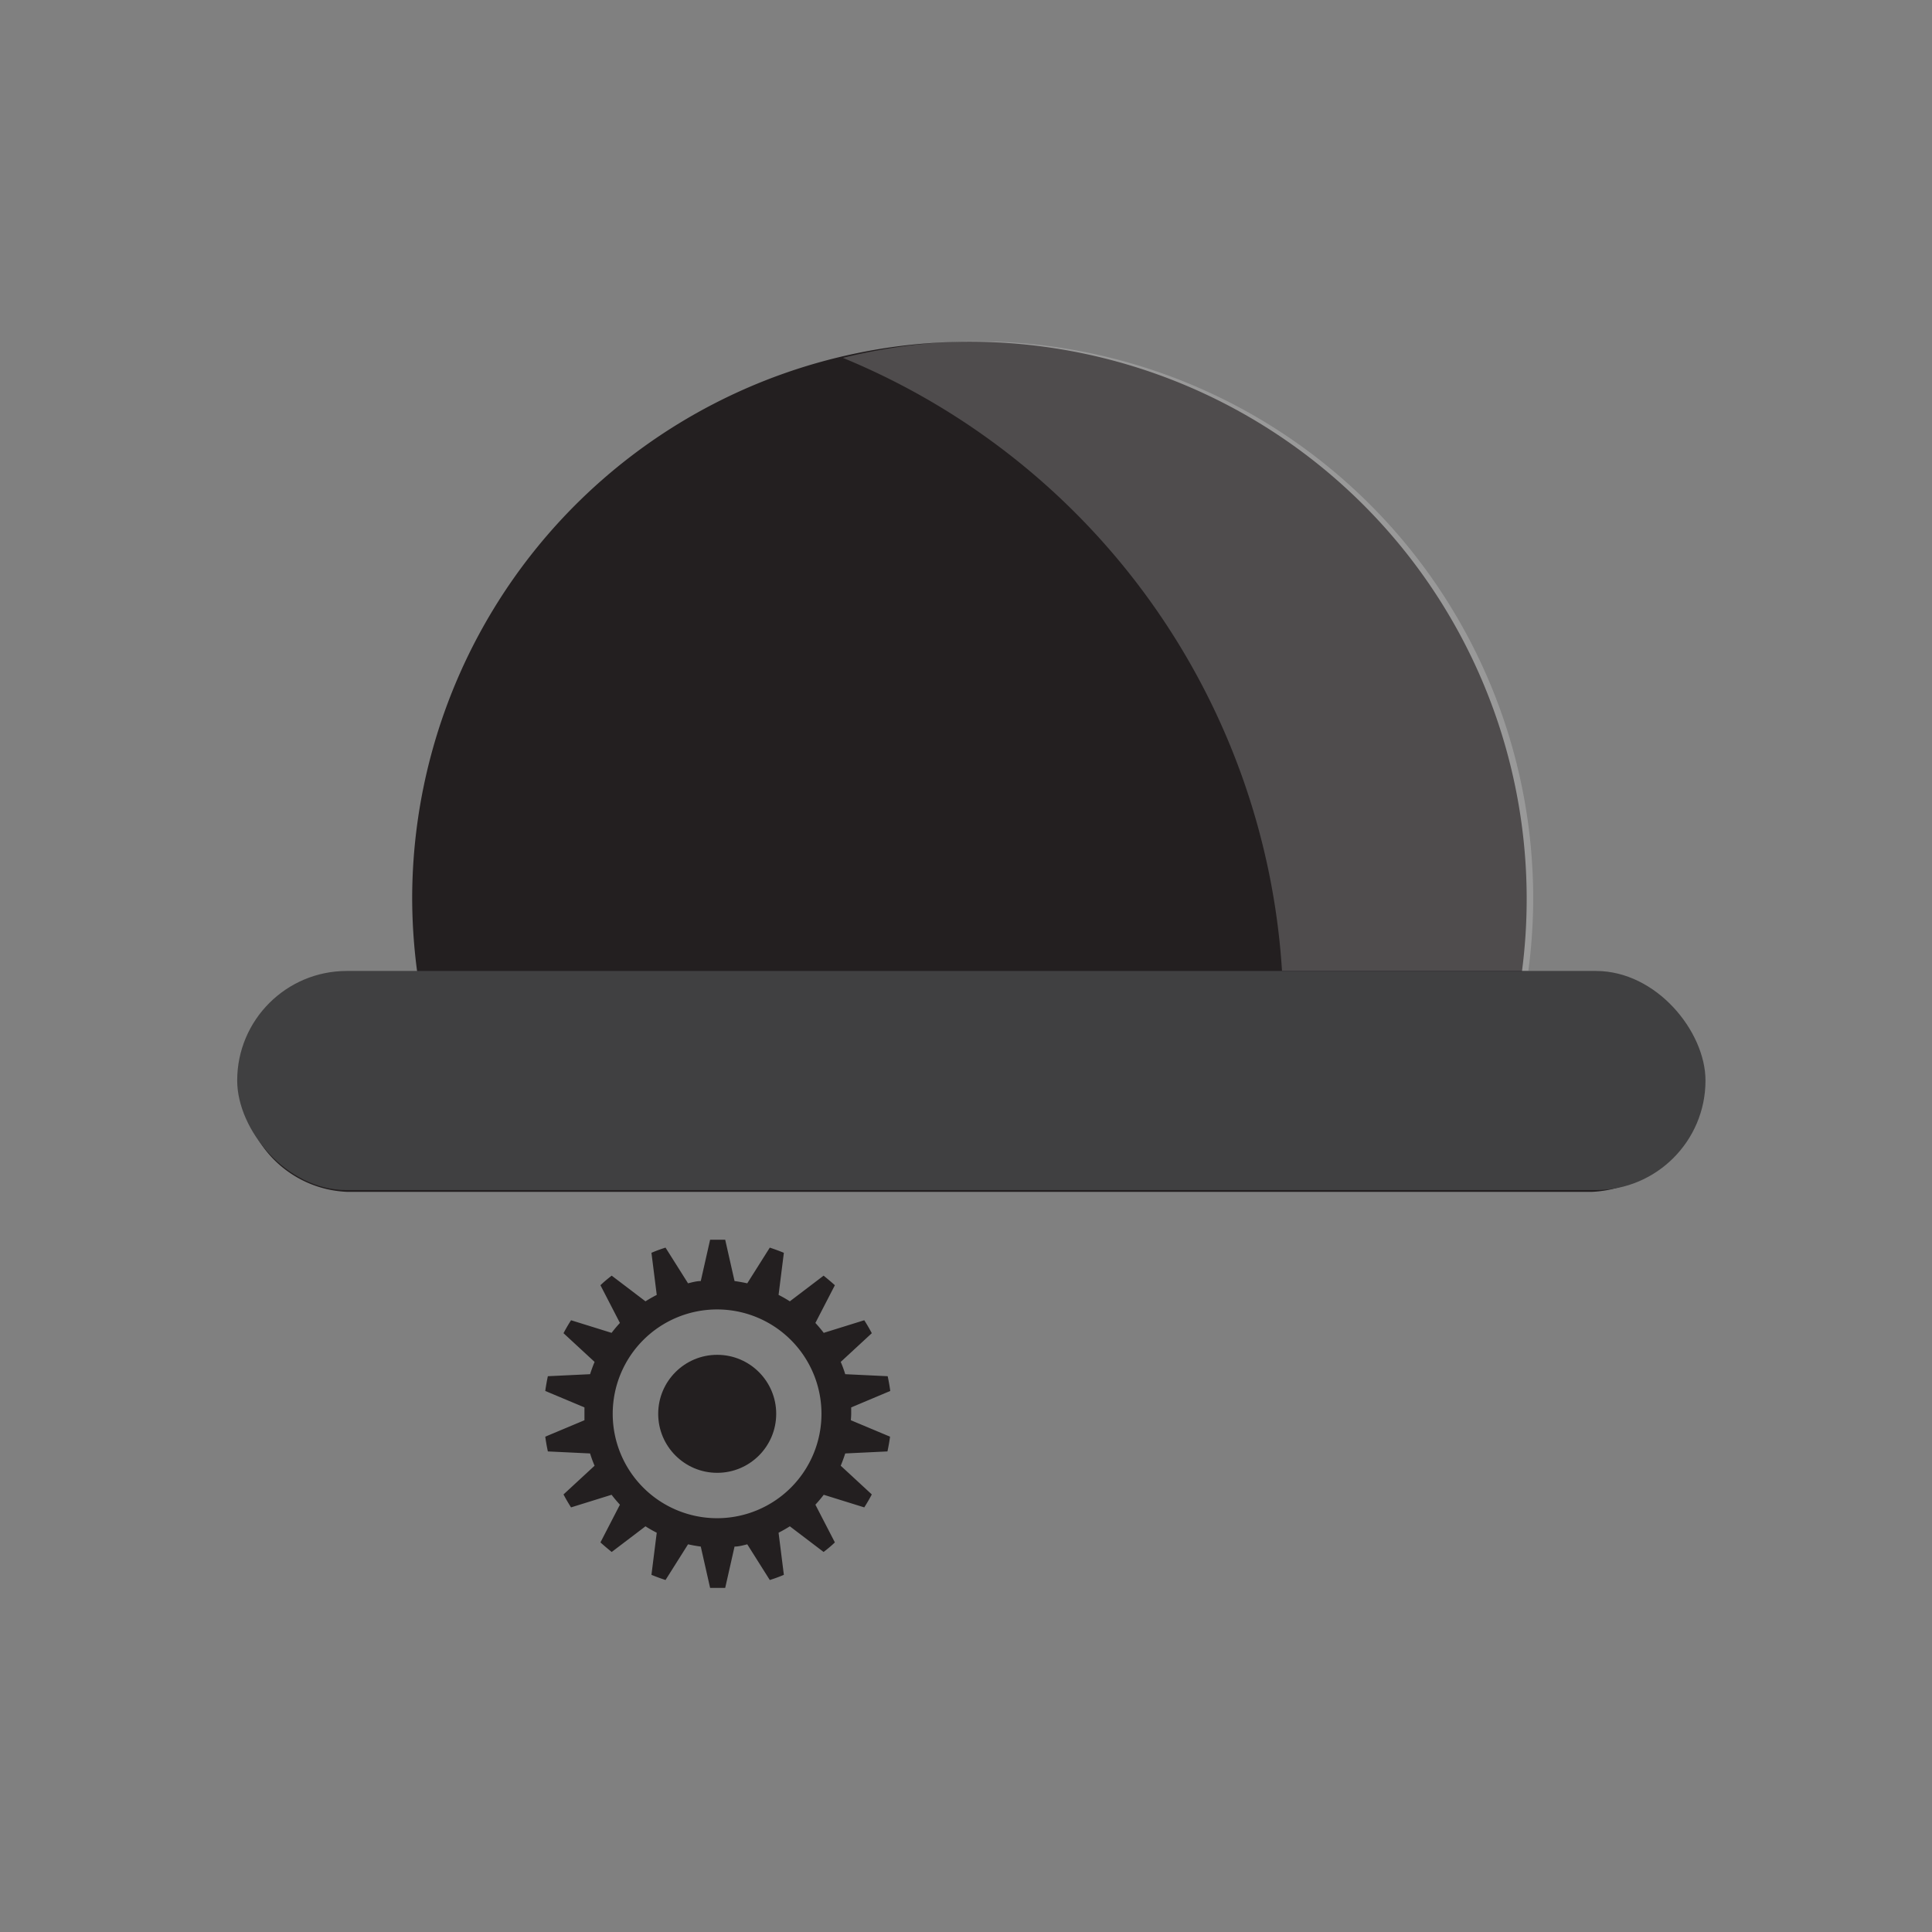 <svg viewBox="0 0 192 192" xmlns="http://www.w3.org/2000/svg" width="192" height="192"><rect x="0" y="0" width="192" height="192" fill="#808080" stroke="none"/><g transform="rotate(0 3.14 2.18) translate(23.572 33.919) scale(1.119)"><defs><style>.cls-1{fill:#231f20;}.cls-2,.cls-3{opacity:0.2;}.cls-3,.cls-4{fill:#fff;}.cls-5{fill:#404041;}</style></defs><title>-</title><path class="cls-1" d="M54.53,95.25c0-.19,0-.38,0-.57L58,93.22q-.09-.66-.23-1.31L54,91.73q-.17-.56-.4-1.09l2.76-2.55q-.31-.59-.67-1.15l-3.6,1.12q-.35-.46-.74-.88l1.73-3.35c-.33-.3-.67-.58-1-.85l-3,2.28q-.48-.31-1-.57l.47-3.74q-.61-.25-1.25-.46l-2,3.17c-.37-.08-.75-.15-1.13-.2l-.83-3.67-.67,0-.67,0-.83,3.67c-.38,0-.76.11-1.13.2l-2-3.17q-.64.2-1.25.46l.47,3.74q-.51.26-1,.57l-3-2.28c-.35.27-.69.55-1,.85l1.73,3.35q-.39.42-.74.88l-3.6-1.12q-.36.56-.67,1.15l2.76,2.55q-.22.53-.4,1.09l-3.75.18q-.14.65-.23,1.31l3.48,1.46c0,.19,0,.38,0,.57s0,.38,0,.57l-3.48,1.46q.09.66.23,1.31l3.75.18q.17.56.4,1.09l-2.76,2.55q.31.59.67,1.15l3.6-1.12q.35.46.74.88l-1.73,3.35c.33.3.67.58,1,.85l3-2.28q.48.31,1,.57l-.47,3.74q.61.25,1.25.46l2-3.17c.37.08.75.15,1.13.2l.83,3.67.67,0,.67,0,.83-3.67c.38,0,.76-.11,1.13-.2l2,3.17q.64-.2,1.25-.46l-.47-3.74q.51-.26,1-.57l3,2.28c.35-.27.69-.55,1-.85l-1.73-3.35q.39-.42.74-.88l3.6,1.12q.36-.56.67-1.15l-2.76-2.55q.22-.53.4-1.09l3.75-.18q.14-.65.23-1.31l-3.48-1.46C54.51,95.63,54.53,95.44,54.53,95.25Zm-11.91,9.27a9.27,9.27,0,1,1,9.27-9.27A9.27,9.27,0,0,1,42.63,104.52Z"></path><circle class="cls-1" cx="42.63" cy="95.25" r="5.24"></circle><path class="cls-1" d="M120.22,56.11h-6.14A49.49,49.49,0,1,0,15.54,49.5,49.89,49.89,0,0,0,16,56.11H9.85a9.72,9.72,0,0,0,0,19.43H120.22a9.72,9.72,0,0,0,0-19.43Z"></path><g class="cls-2"><path class="cls-3" d="m65.6 0z"></path><path class="cls-4" d="m65.61 0z"></path><path class="cls-4" d="M115.1,49.5A49.49,49.49,0,0,0,65.86,0h-.29q-1.5,0-3,.1H62.5a50.69,50.69,0,0,0-8.71,1.37,63.15,63.15,0,0,1,39,54.44h21.88A49.72,49.72,0,0,0,115.1,49.5Z"></path></g><rect class="cls-5" y="55.92" width="130.4" height="19.46" rx="9.73" ry="9.73"></rect></g></svg>